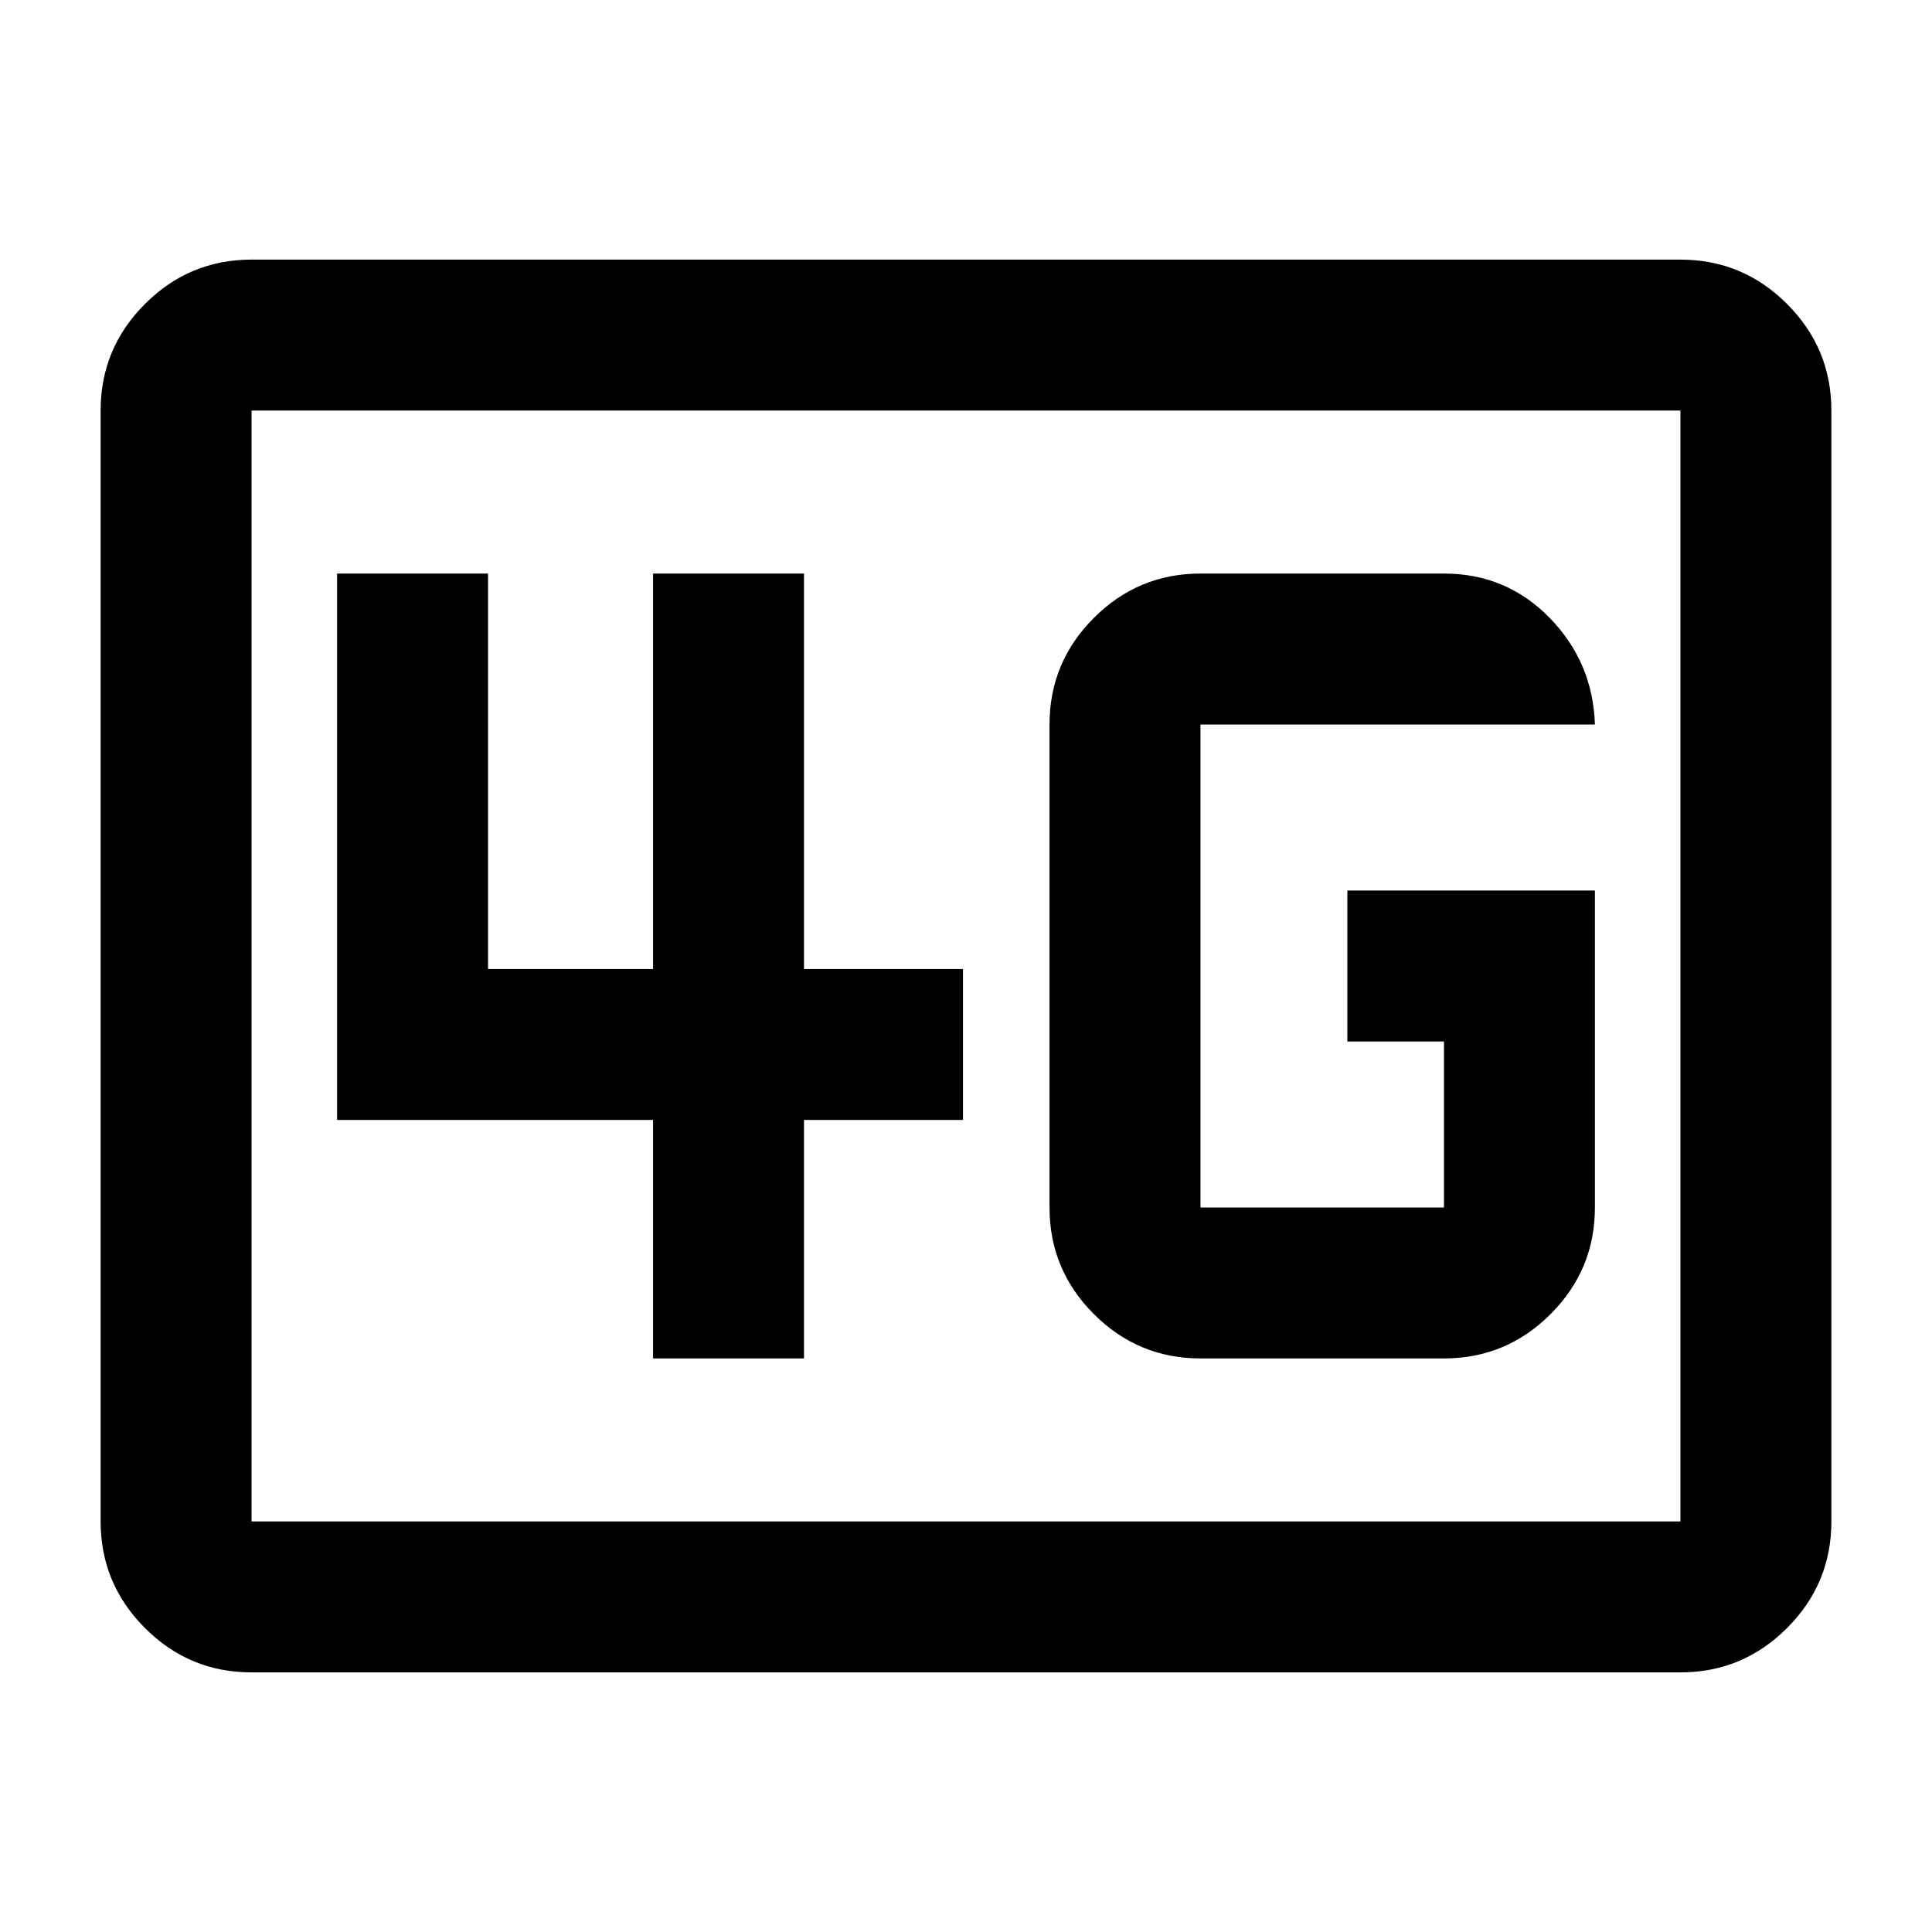 <svg xmlns="http://www.w3.org/2000/svg" height="24" viewBox="0 96 960 960" width="24"><path d="M125 927q-30.938 0-52.969-22.031Q50 882.938 50 852V300q0-30.938 22.031-52.969Q94.062 225 125 225h710q30.938 0 52.969 22.031Q910 269.062 910 300v552q0 30.938-22.031 52.969Q865.938 927 835 927H125Zm0-75h710V300H125v552Zm0 0V300v552Zm667.5-313.5h-123v75h48V696h-121V456h196q-1-31-22.5-53t-52.5-22h-121q-30.938 0-52.969 22.031Q521.5 425.062 521.5 456v240q0 30.938 22.031 52.969Q565.562 771 596.5 771h121q30.938 0 52.969-22.031Q792.5 726.938 792.5 696V538.5ZM324.5 771h75V652.5h79v-75h-79V381h-75v196.5h-82V381h-75v271.5h157V771Z"/></svg>